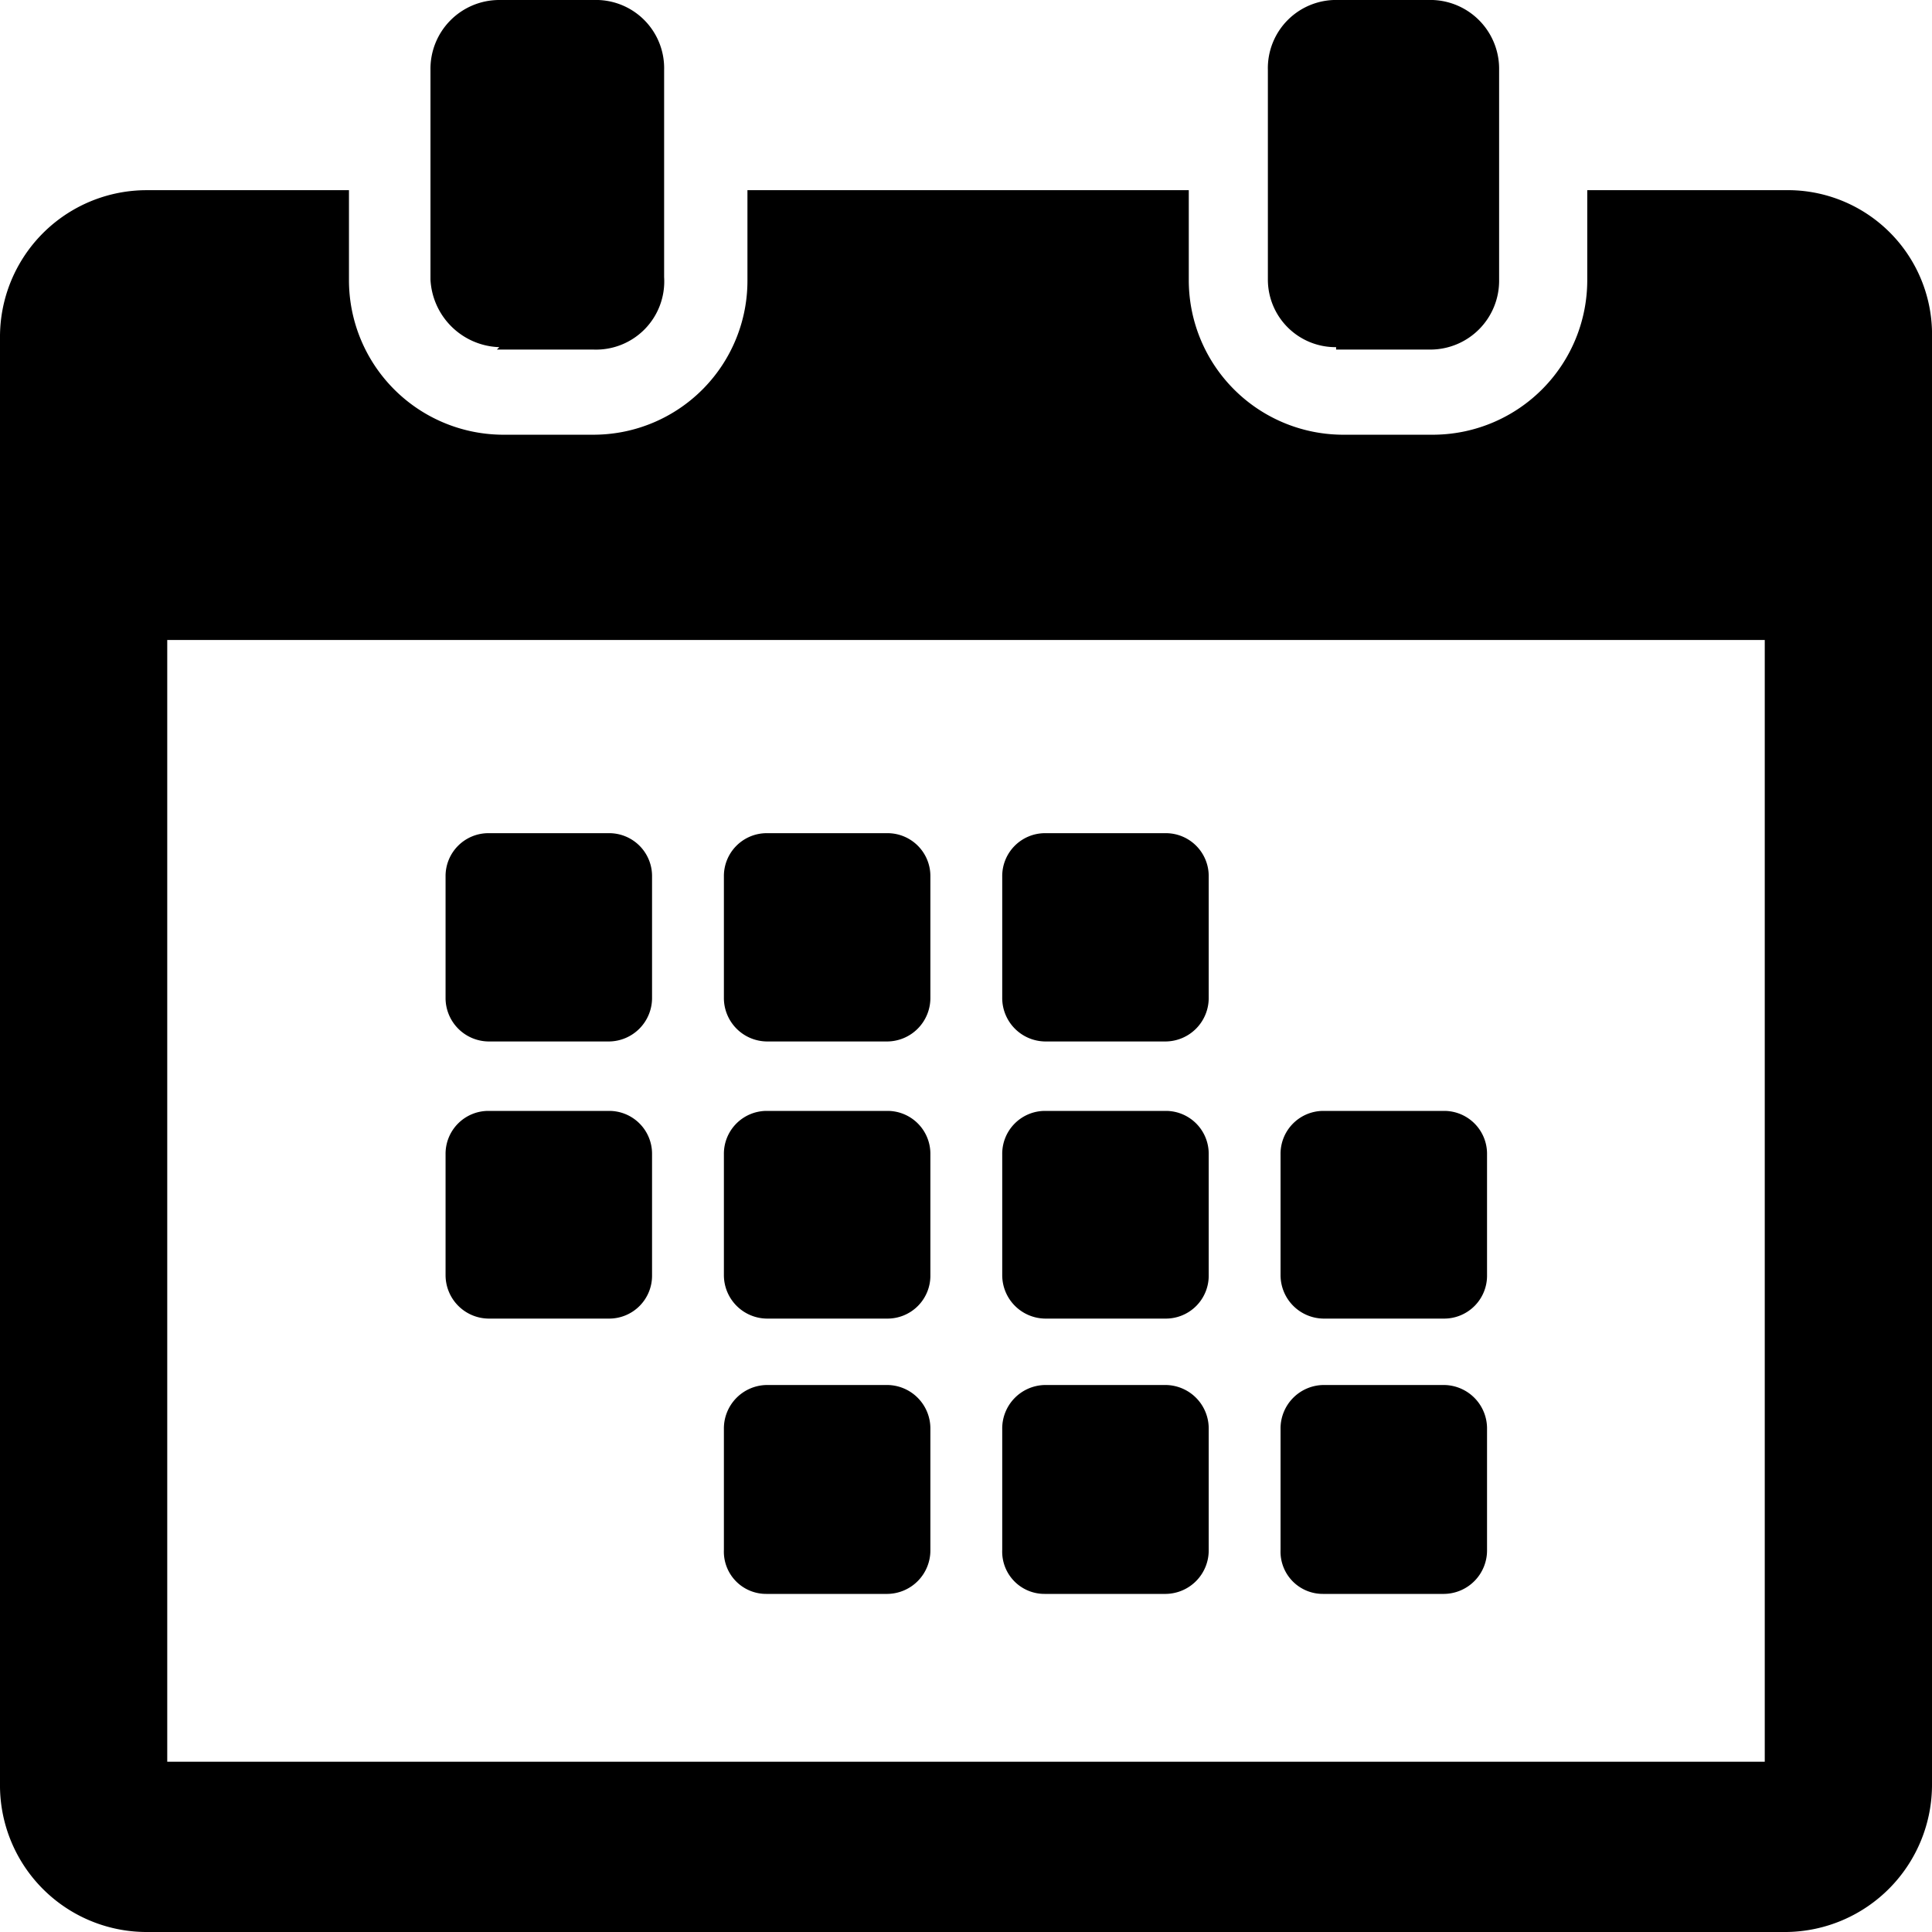<svg viewBox="0 0 32 32">
    <path d="M7.38 16.52v-2a.71.71 0 01.71-.72h2a.71.71 0 01.71.72v2a.72.72 0 01-.71.73h-2a.72.72 0 01-.71-.73zm5.32.73h2a.72.72 0 00.71-.73v-2a.71.71 0 00-.71-.72h-2a.71.71 0 00-.71.72v2a.72.72 0 00.71.73zm4.61 0h2a.72.72 0 00.71-.73v-2a.71.71 0 00-.71-.72h-2a.71.71 0 00-.71.72v2a.72.72 0 00.71.73zm-4.61 4.59h2a.71.71 0 00.71-.72v-2a.71.71 0 00-.71-.72h-2a.71.71 0 00-.71.72v2a.72.72 0 00.71.72zm4.61 0h2a.71.71 0 00.71-.72v-2a.71.71 0 00-.71-.72h-2a.71.71 0 00-.71.72v2a.72.72 0 00.71.72zm4.61 0h2a.71.71 0 00.71-.72v-2a.71.71 0 00-.71-.72h-2a.71.71 0 00-.71.72v2a.72.72 0 00.71.72zm0 4.56h2a.72.72 0 00.71-.73v-2a.72.72 0 00-.71-.73h-2a.72.72 0 00-.71.73v2a.7.7 0 00.71.73zM8.09 21.84h2a.71.71 0 00.71-.72v-2a.71.71 0 00-.71-.72h-2a.71.71 0 00-.71.72v2a.72.72 0 00.71.72zm9.22 4.56h2a.72.72 0 00.71-.73v-2a.72.72 0 00-.71-.73h-2a.72.72 0 00-.71.73v2a.7.7 0 00.71.73zm-4.61 0h2a.72.72 0 00.71-.73v-2a.72.72 0 00-.71-.73h-2a.72.72 0 00-.71.73v2a.7.7 0 00.71.73zM32 5.6v23.94A2.44 2.44 0 0129.59 32H2.41A2.43 2.43 0 010 29.54V5.6a2.43 2.43 0 012.41-2.45h3.37v1.48A2.56 2.56 0 008.3 7.2h1.56a2.55 2.55 0 002.52-2.57V3.15h7.31v1.48a2.56 2.56 0 002.52 2.57h1.56a2.56 2.56 0 002.52-2.57V3.15h3.37A2.39 2.39 0 0132 5.6zm-2.77 5H2.77v18.58h26.46zm-21-4.81h1.6A1.13 1.13 0 0011 4.59V1.16A1.13 1.13 0 009.83 0H8.27a1.14 1.14 0 00-1.14 1.16v3.47a1.18 1.18 0 001.14 1.12zm13.9 0h1.56a1.14 1.14 0 001.14-1.16V1.16A1.14 1.14 0 0023.73 0h-1.56A1.13 1.13 0 0021 1.16v3.47a1.12 1.12 0 001.13 1.12z">
    </path>
</svg>
